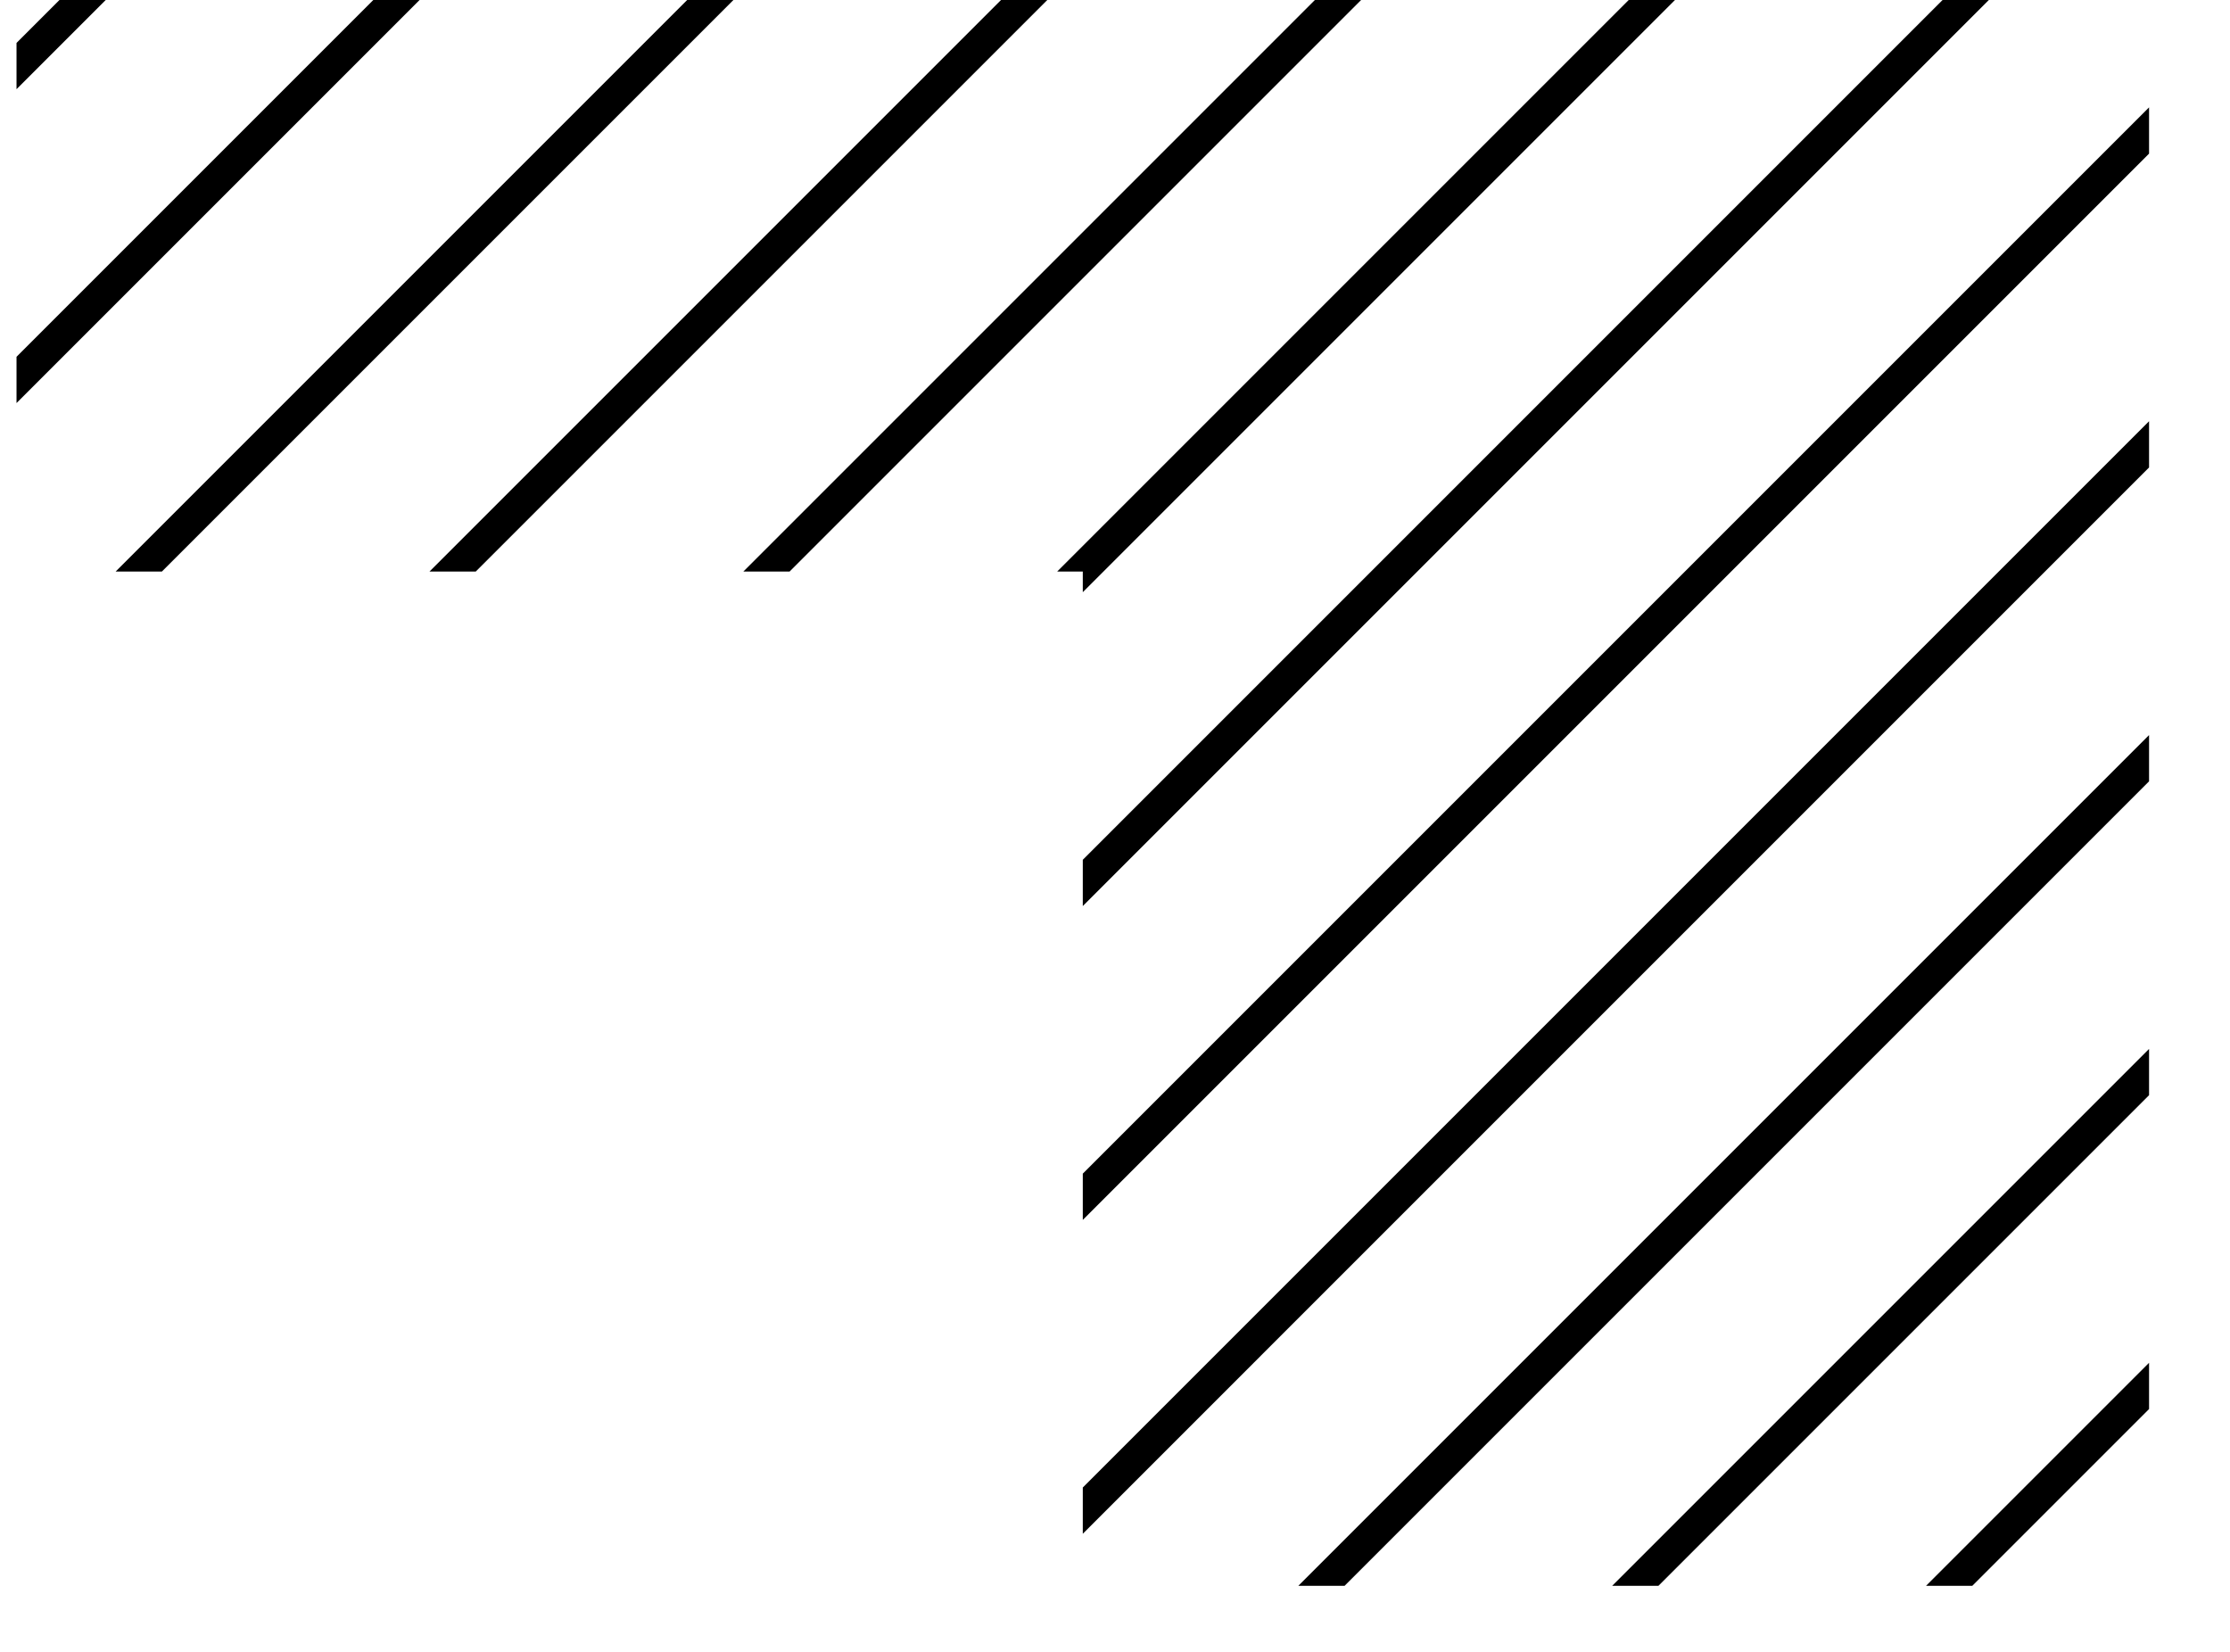 <?xml version="1.0" encoding="UTF-8" standalone="no"?>
<svg
   version="1.1"
   viewBox="-1350 0 1350 1000"
   id="svg1"
   sodipodi:docname="hash1101.svg"
   inkscape:version="1.3.2 (091e20e, 2023-11-25, custom)"
   xmlns:inkscape="http://www.inkscape.org/namespaces/inkscape"
   xmlns:sodipodi="http://sodipodi.sourceforge.net/DTD/sodipodi-0.dtd"
   xmlns="http://www.w3.org/2000/svg"
   xmlns:svg="http://www.w3.org/2000/svg">
  <defs
     id="defs1" />
  <sodipodi:namedview
     id="namedview1"
     pagecolor="#ffffff"
     bordercolor="#666666"
     borderopacity="1.0"
     inkscape:showpageshadow="2"
     inkscape:pageopacity="0.0"
     inkscape:pagecheckerboard="0"
     inkscape:deskcolor="#d1d1d1"
     showguides="true"
     inkscape:zoom="0.53844872"
     inkscape:cx="577.58518"
     inkscape:cy="398.36663"
     inkscape:window-width="1680"
     inkscape:window-height="998"
     inkscape:window-x="-8"
     inkscape:window-y="-8"
     inkscape:window-maximized="1"
     inkscape:current-layer="svg1">
    <sodipodi:guide
       position="10,784"
       orientation="1,0"
       id="guide1"
       inkscape:locked="false" />
    <sodipodi:guide
       position="1301,935"
       orientation="1,0"
       id="guide2"
       inkscape:locked="false" />
    <sodipodi:guide
       position="655,1377.009"
       orientation="-1,0"
       id="guide3"
       inkscape:locked="false"
       inkscape:label=""
       inkscape:color="rgb(0,134,229)" />
    <sodipodi:guide
       position="521,1267"
       orientation="0,-1"
       id="guide4"
       inkscape:locked="false" />
    <sodipodi:guide
       position="596,40"
       orientation="0,-1"
       id="guide5"
       inkscape:locked="false" />
    <sodipodi:guide
       position="-183.862,654"
       orientation="0,1"
       id="guide6"
       inkscape:locked="false"
       inkscape:label=""
       inkscape:color="rgb(0,134,229)" />
  </sodipodi:namedview>
  <path
     id="path1"
     d="M -1237 -267 L -1340 -164 L -1340 -136 L -1209 -267 L -1237 -267 z M -1047 -267 L -1340 26 L -1340 54 L -1019 -267 L -1047 -267 z M -857 -267 L -1340 216 L -1340 244 L -829 -267 L -857 -267 z M -667 -267 L -1280 346 L -1252 346 L -639 -267 L -667 -267 z M -477 -267 L -1090 346 L -1062 346 L -449 -267 L -477 -267 z M -287 -267 L -900 346 L -872 346 L -259 -267 L -287 -267 z M -97 -267 L -710 346 L -694.5 346 L -694.5 358.5 L -69 -267 L -97 -267 z M -49 -125 L -694.5 520.5 L -694.5 548.5 L -49 -97 L -49 -125 z M -49 65 L -694.5 710.5 L -694.5 738.5 L -49 93 L -49 65 z M -49 255 L -694.5 900.5 L -694.5 928.5 L -49 283 L -49 255 z M -49 445 L -564 960 L -536 960 L -49 473 L -49 445 z M -49 635 L -374 960 L -346 960 L -49 663 L -49 635 z M -49 825 L -184 960 L -156 960 L -49 853 L -49 825 z " />
</svg>

